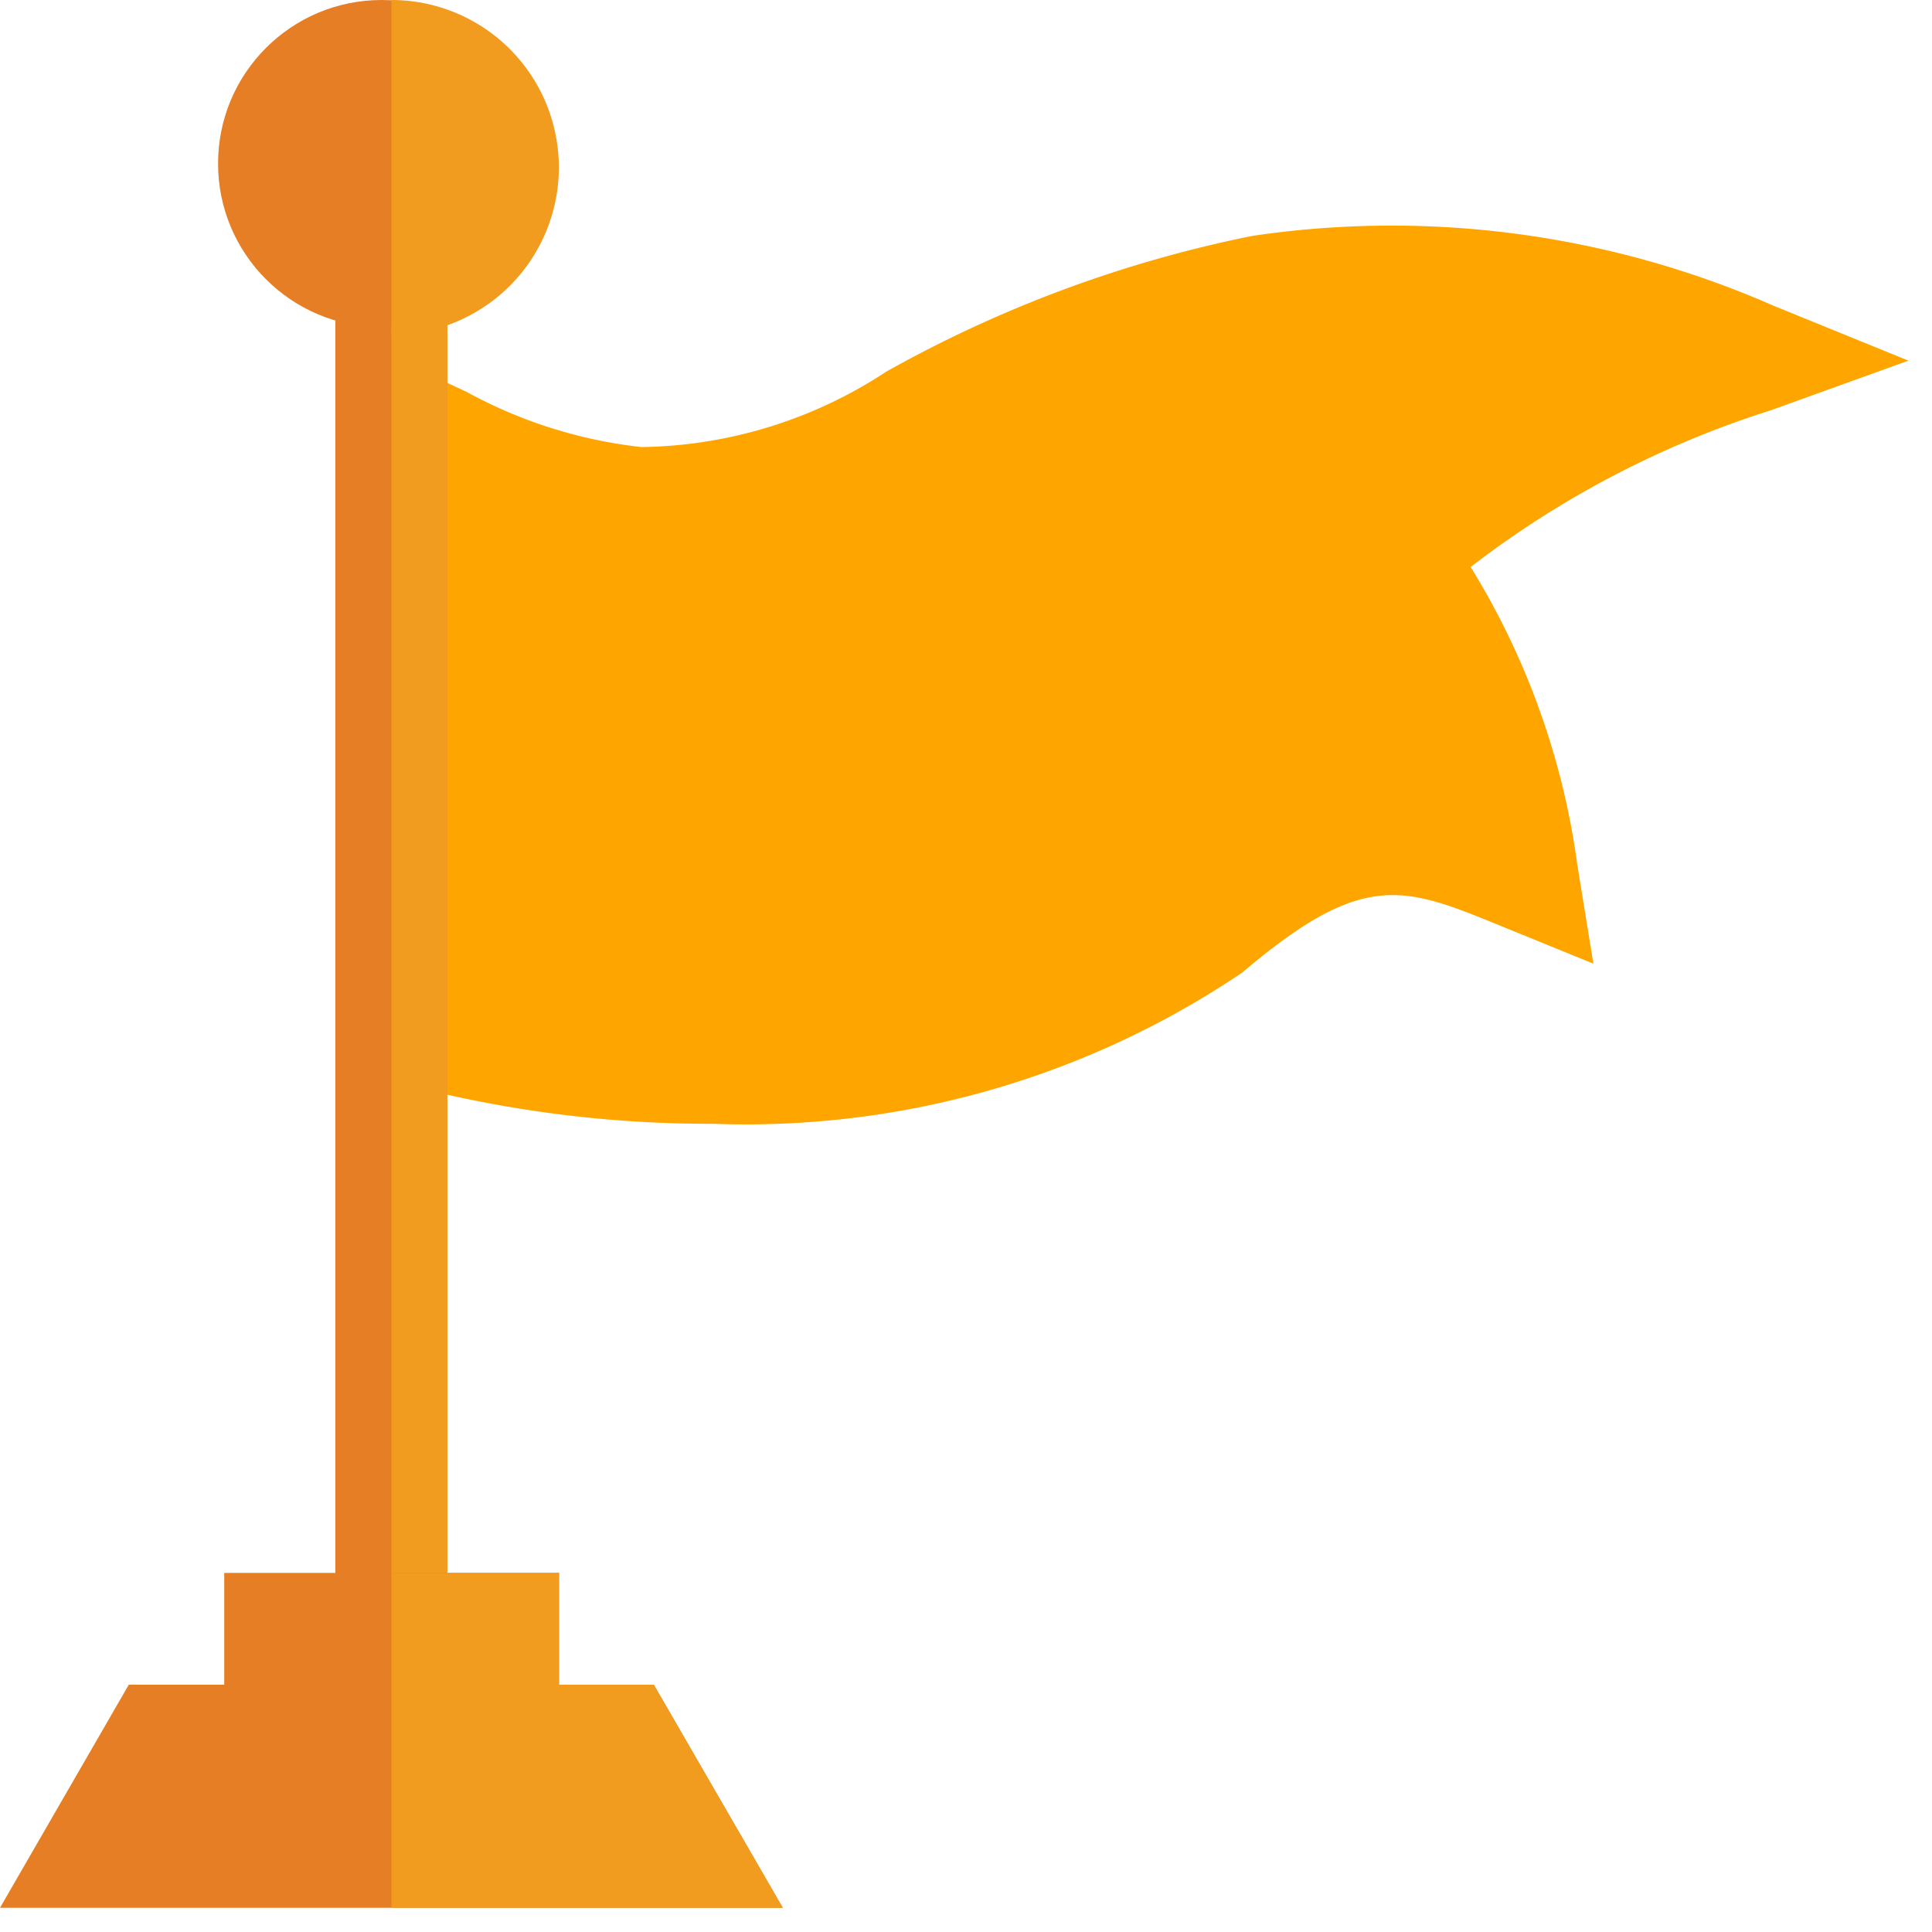 <svg xmlns="http://www.w3.org/2000/svg" xmlns:xlink="http://www.w3.org/1999/xlink" width="15" height="15" viewBox="0 0 15 15">
  <defs>
    <clipPath id="clip-path">
      <rect id="Rectangle_26342" data-name="Rectangle 26342" width="15" height="15" transform="translate(5121 2662)" fill="#fff"/>
    </clipPath>
  </defs>
  <g id="Challenges-icon" transform="translate(-5121 -2662)" clip-path="url(#clip-path)">
    <g id="flag_1_" data-name="flag (1)" transform="translate(5121 2662)">
      <path id="Path_69878" data-name="Path 69878" d="M111.643,61.167l-1.049-.427a7.372,7.372,0,0,0-4.048-.541,9.741,9.741,0,0,0-2.84,1.054,3.54,3.54,0,0,1-1.9.585,3.662,3.662,0,0,1-1.362-.431c-.161-.075-.306-.142-.427-.187l-.306.812.028,4.69a9.288,9.288,0,0,0,2.623.37,6.888,6.888,0,0,0,4.11-1.175c.941-.8,1.253-.669,2.009-.36l.716.292-.124-.763a5.911,5.911,0,0,0-.829-2.317,7.545,7.545,0,0,1,2.332-1.217Z" transform="translate(-96.826 -58.367)" fill="orange"/>
      <path id="Path_69879" data-name="Path 69879" d="M90.434,75H90V85.476h.868V75Z" transform="translate(-87.396 -72.83)" fill="#e57e25"/>
      <path id="Path_69880" data-name="Path 69880" d="M105,75h.434V85.476H105Z" transform="translate(-101.961 -72.83)" fill="#f29c1f"/>
      <circle id="Ellipse_1113" data-name="Ellipse 1113" cx="1.27" cy="1.27" r="1.27" transform="translate(1.693)" fill="#e57e25"/>
      <path id="Path_69881" data-name="Path 69881" d="M106.3,1.3A1.3,1.3,0,0,0,105,0V2.6A1.3,1.3,0,0,0,106.3,1.3Z" transform="translate(-101.961)" fill="#f29c1f"/>
      <path id="Path_69882" data-name="Path 69882" d="M5.076,422.868H4.341V422h-2.6v.868H1L0,424.6H6.077Z" transform="translate(0 -409.788)" fill="#e57e25"/>
      <path id="Path_69883" data-name="Path 69883" d="M107.037,422.868H106.3V422H105v2.6h3.039Z" transform="translate(-101.961 -409.788)" fill="#f29c1f"/>
    </g>
  </g>
</svg>
